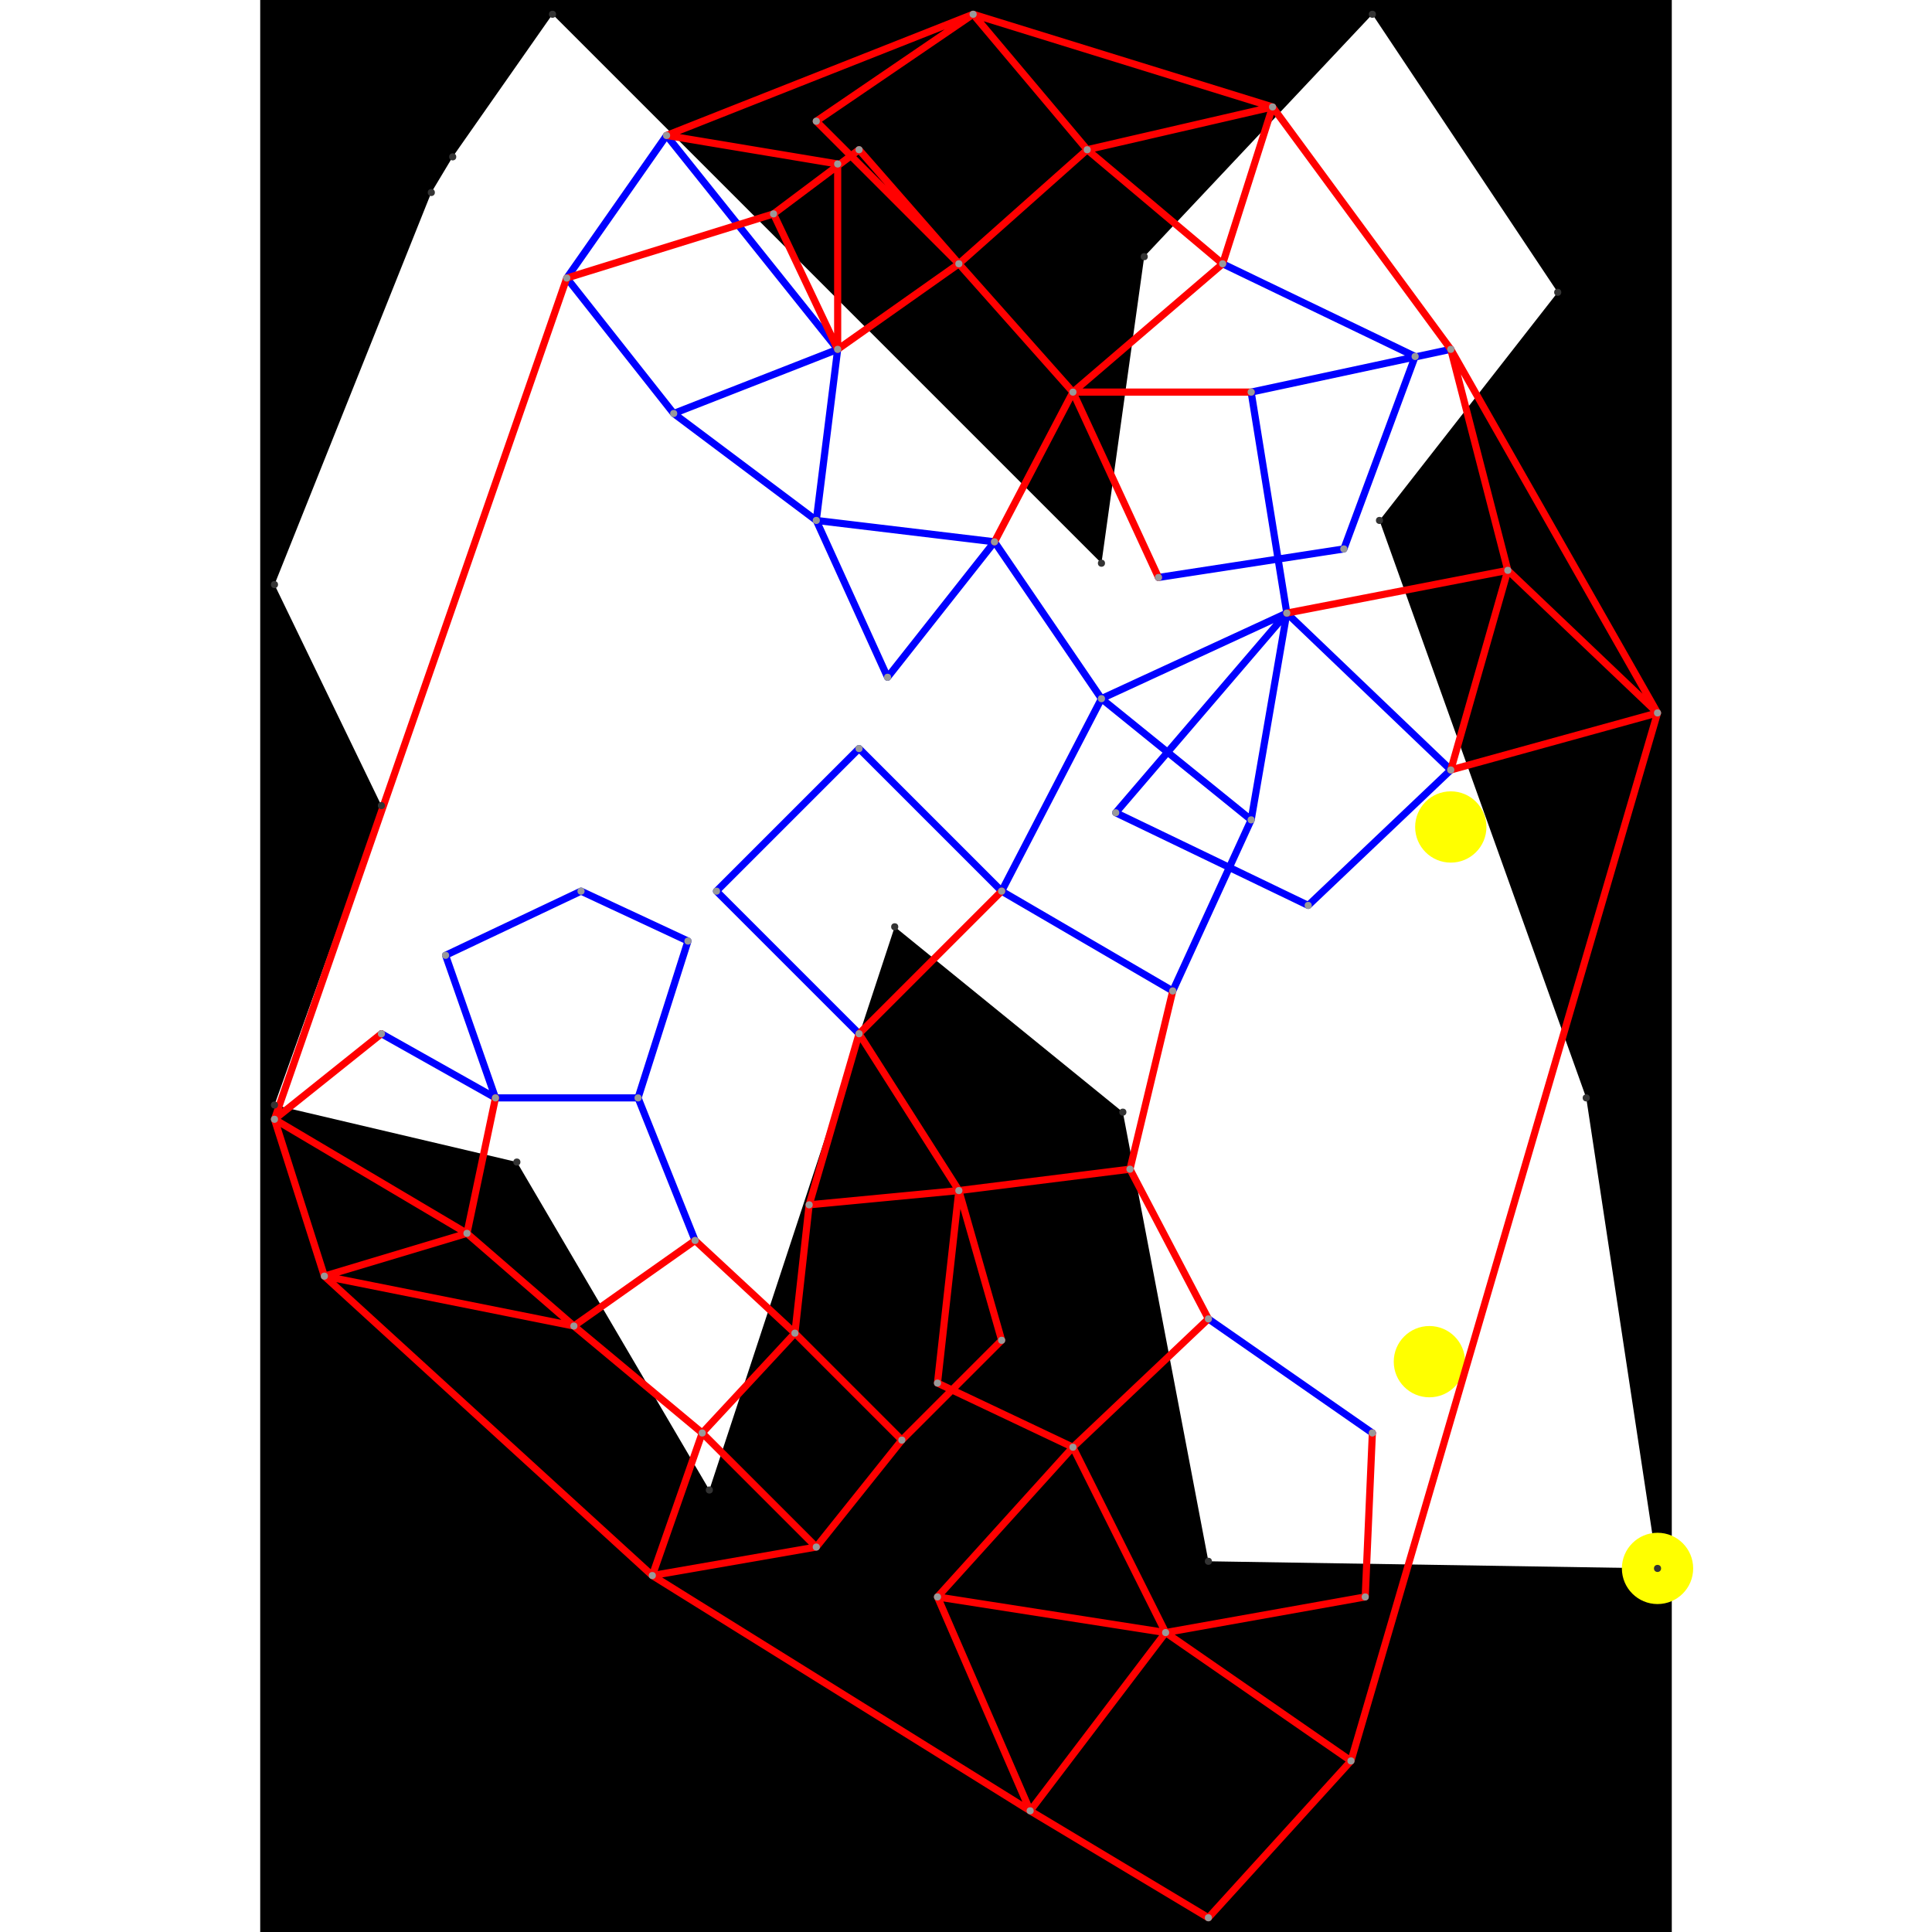 <svg height="500" viewBox="0 -2 198 271" width="500" xmlns="http://www.w3.org/2000/svg">
<path class="hole" d="M2 80L17 111L2 153L36 161L63 207L89 128L121 154L133 217L196 218L186 152L157 71L182 39L156 0L124 34L118 77L41 0L27 20L24 25M0 -2L198 -2L198 269L0 269" style="fill:#00000066;fill-rule:evenodd;"/>
<circle cx="196" cy="218" fill="#ffff0066" r="5">
<title>
Globalist@2
</title>
</circle>
<circle cx="167" cy="114" fill="#ffff0066" r="5">
<title>
SuperFlex@75
</title>
</circle>
<circle cx="164" cy="189" fill="#ffff0066" r="5">
<title>
BreakALeg@108
</title>
</circle>
<path class="ok" d="M17 143L33 152M26 132L33 152M26 132L45 123M33 152L53 152M43 37L57 17M43 37L58 56M45 123L60 130M53 152L60 130M53 152L61 172M57 17L81 47M58 56L78 71M58 56L81 47M64 123L84 103M64 123L84 143M78 71L81 47M78 71L88 93M78 71L103 74M84 103L104 123M88 93L103 74M103 74L118 96M104 123L118 96M104 123L128 137M118 96L139 113M118 96L144 84M120 112L144 84M120 112L147 125M126 79L152 75M128 137L139 113M133 183L156 199M135 35L162 48M139 53L144 84M139 53L167 47M139 113L144 84M144 84L167 106M147 125L167 106M152 75L162 48" style="stroke:#0000ff;stroke-linecap:round"/>
<path class="out" d="M2 155L9 177M2 155L17 143M2 155L29 171M2 155L43 37M9 177L29 171M9 177L44 184M9 177L55 219M29 171L33 152M29 171L44 184M43 37L72 28M44 184L61 172M44 184L62 199M55 219L62 199M55 219L78 215M55 219L108 252M57 17L81 21M57 17L100 0M61 172L75 185M62 199L75 185M62 199L78 215M72 28L81 47M72 28L84 19M75 185L77 167M75 185L90 200M77 167L84 143M77 167L98 165M78 15L98 35M78 15L100 0M78 215L90 200M81 21L81 47M81 47L98 35M84 19L98 35M84 143L98 165M84 143L104 123M90 200L104 186M95 192L98 165M95 192L114 201M95 222L108 252M95 222L114 201M95 222L127 227M98 35L114 53M98 35L116 19M98 165L104 186M98 165L122 162M100 0L116 19M100 0L142 13M103 74L114 53M108 252L127 227M108 252L133 267M114 53L126 79M114 53L135 35M114 53L139 53M114 201L127 227M114 201L133 183M116 19L135 35M116 19L142 13M122 162L128 137M122 162L133 183M127 227L153 245M127 227L155 222M133 267L153 245M135 35L142 13M142 13L167 47M144 84L175 78M153 245L196 98M155 222L156 199M167 47L175 78M167 47L196 98M167 106L175 78M167 106L196 98M175 78L196 98" style="stroke:#ff0000;stroke-linecap:round"/>
<g fill="#333333">
<circle cx="2" cy="80" r="0.5">
<title>
hole:0
</title>
</circle>
<circle cx="17" cy="111" r="0.5">
<title>
hole:1
</title>
</circle>
<circle cx="2" cy="153" r="0.5">
<title>
hole:2
</title>
</circle>
<circle cx="36" cy="161" r="0.5">
<title>
hole:3
</title>
</circle>
<circle cx="63" cy="207" r="0.5">
<title>
hole:4
</title>
</circle>
<circle cx="89" cy="128" r="0.5">
<title>
hole:5
</title>
</circle>
<circle cx="121" cy="154" r="0.5">
<title>
hole:6
</title>
</circle>
<circle cx="133" cy="217" r="0.5">
<title>
hole:7
</title>
</circle>
<circle cx="196" cy="218" r="0.5">
<title>
hole:8
</title>
</circle>
<circle cx="186" cy="152" r="0.5">
<title>
hole:9
</title>
</circle>
<circle cx="157" cy="71" r="0.5">
<title>
hole:10
</title>
</circle>
<circle cx="182" cy="39" r="0.5">
<title>
hole:11
</title>
</circle>
<circle cx="156" cy="0" r="0.5">
<title>
hole:12
</title>
</circle>
<circle cx="124" cy="34" r="0.5">
<title>
hole:13
</title>
</circle>
<circle cx="118" cy="77" r="0.5">
<title>
hole:14
</title>
</circle>
<circle cx="41" cy="0" r="0.5">
<title>
hole:15
</title>
</circle>
<circle cx="27" cy="20" r="0.5">
<title>
hole:16
</title>
</circle>
<circle cx="24" cy="25" r="0.5">
<title>
hole:17
</title>
</circle>
</g>
<g fill="#999999">
<circle cx="2" cy="155" i="0" r="0.5" tabindex="0">
<title>
v:0
</title>
</circle>
<circle cx="9" cy="177" i="1" r="0.5" tabindex="1">
<title>
v:1
</title>
</circle>
<circle cx="17" cy="143" i="2" r="0.5" tabindex="2">
<title>
v:2
</title>
</circle>
<circle cx="26" cy="132" i="3" r="0.5" tabindex="3">
<title>
v:3
</title>
</circle>
<circle cx="29" cy="171" i="4" r="0.5" tabindex="4">
<title>
v:4
</title>
</circle>
<circle cx="33" cy="152" i="5" r="0.5" tabindex="5">
<title>
v:5
</title>
</circle>
<circle cx="43" cy="37" i="6" r="0.5" tabindex="6">
<title>
v:6
</title>
</circle>
<circle cx="44" cy="184" i="7" r="0.5" tabindex="7">
<title>
v:7
</title>
</circle>
<circle cx="45" cy="123" i="8" r="0.5" tabindex="8">
<title>
v:8
</title>
</circle>
<circle cx="53" cy="152" i="9" r="0.5" tabindex="9">
<title>
v:9
</title>
</circle>
<circle cx="55" cy="219" i="10" r="0.5" tabindex="10">
<title>
v:10
</title>
</circle>
<circle cx="57" cy="17" i="11" r="0.5" tabindex="11">
<title>
v:11
</title>
</circle>
<circle cx="58" cy="56" i="12" r="0.5" tabindex="12">
<title>
v:12
</title>
</circle>
<circle cx="60" cy="130" i="13" r="0.5" tabindex="13">
<title>
v:13
</title>
</circle>
<circle cx="61" cy="172" i="14" r="0.5" tabindex="14">
<title>
v:14
</title>
</circle>
<circle cx="62" cy="199" i="15" r="0.5" tabindex="15">
<title>
v:15
</title>
</circle>
<circle cx="64" cy="123" i="16" r="0.5" tabindex="16">
<title>
v:16
</title>
</circle>
<circle cx="72" cy="28" i="17" r="0.5" tabindex="17">
<title>
v:17
</title>
</circle>
<circle cx="75" cy="185" i="18" r="0.5" tabindex="18">
<title>
v:18
</title>
</circle>
<circle cx="77" cy="167" i="19" r="0.5" tabindex="19">
<title>
v:19
</title>
</circle>
<circle cx="78" cy="15" i="20" r="0.5" tabindex="20">
<title>
v:20
</title>
</circle>
<circle cx="78" cy="71" i="21" r="0.5" tabindex="21">
<title>
v:21
</title>
</circle>
<circle cx="78" cy="215" i="22" r="0.5" tabindex="22">
<title>
v:22
</title>
</circle>
<circle cx="81" cy="21" i="23" r="0.5" tabindex="23">
<title>
v:23
</title>
</circle>
<circle cx="81" cy="47" i="24" r="0.5" tabindex="24">
<title>
v:24
</title>
</circle>
<circle cx="84" cy="19" i="25" r="0.5" tabindex="25">
<title>
v:25
</title>
</circle>
<circle cx="84" cy="103" i="26" r="0.5" tabindex="26">
<title>
v:26
</title>
</circle>
<circle cx="84" cy="143" i="27" r="0.5" tabindex="27">
<title>
v:27
</title>
</circle>
<circle cx="88" cy="93" i="28" r="0.5" tabindex="28">
<title>
v:28
</title>
</circle>
<circle cx="90" cy="200" i="29" r="0.5" tabindex="29">
<title>
v:29
</title>
</circle>
<circle cx="95" cy="192" i="30" r="0.5" tabindex="30">
<title>
v:30
</title>
</circle>
<circle cx="95" cy="222" i="31" r="0.5" tabindex="31">
<title>
v:31
</title>
</circle>
<circle cx="98" cy="35" i="32" r="0.5" tabindex="32">
<title>
v:32
</title>
</circle>
<circle cx="98" cy="165" i="33" r="0.5" tabindex="33">
<title>
v:33
</title>
</circle>
<circle cx="100" cy="0" i="34" r="0.5" tabindex="34">
<title>
v:34
</title>
</circle>
<circle cx="103" cy="74" i="35" r="0.5" tabindex="35">
<title>
v:35
</title>
</circle>
<circle cx="104" cy="123" i="36" r="0.5" tabindex="36">
<title>
v:36
</title>
</circle>
<circle cx="104" cy="186" i="37" r="0.5" tabindex="37">
<title>
v:37
</title>
</circle>
<circle cx="108" cy="252" i="38" r="0.5" tabindex="38">
<title>
v:38
</title>
</circle>
<circle cx="114" cy="53" i="39" r="0.5" tabindex="39">
<title>
v:39
</title>
</circle>
<circle cx="114" cy="201" i="40" r="0.5" tabindex="40">
<title>
v:40
</title>
</circle>
<circle cx="116" cy="19" i="41" r="0.5" tabindex="41">
<title>
v:41
</title>
</circle>
<circle cx="118" cy="96" i="42" r="0.5" tabindex="42">
<title>
v:42
</title>
</circle>
<circle cx="120" cy="112" i="43" r="0.5" tabindex="43">
<title>
v:43
</title>
</circle>
<circle cx="122" cy="162" i="44" r="0.5" tabindex="44">
<title>
v:44
</title>
</circle>
<circle cx="126" cy="79" i="45" r="0.5" tabindex="45">
<title>
v:45
</title>
</circle>
<circle cx="127" cy="227" i="46" r="0.5" tabindex="46">
<title>
v:46
</title>
</circle>
<circle cx="128" cy="137" i="47" r="0.5" tabindex="47">
<title>
v:47
</title>
</circle>
<circle cx="133" cy="183" i="48" r="0.5" tabindex="48">
<title>
v:48
</title>
</circle>
<circle cx="133" cy="267" i="49" r="0.5" tabindex="49">
<title>
v:49
</title>
</circle>
<circle cx="135" cy="35" i="50" r="0.5" tabindex="50">
<title>
v:50
</title>
</circle>
<circle cx="139" cy="53" i="51" r="0.5" tabindex="51">
<title>
v:51
</title>
</circle>
<circle cx="139" cy="113" i="52" r="0.5" tabindex="52">
<title>
v:52
</title>
</circle>
<circle cx="142" cy="13" i="53" r="0.5" tabindex="53">
<title>
v:53
</title>
</circle>
<circle cx="144" cy="84" i="54" r="0.5" tabindex="54">
<title>
v:54
</title>
</circle>
<circle cx="147" cy="125" i="55" r="0.5" tabindex="55">
<title>
v:55
</title>
</circle>
<circle cx="152" cy="75" i="56" r="0.5" tabindex="56">
<title>
v:56
</title>
</circle>
<circle cx="153" cy="245" i="57" r="0.5" tabindex="57">
<title>
v:57
</title>
</circle>
<circle cx="155" cy="222" i="58" r="0.5" tabindex="58">
<title>
v:58
</title>
</circle>
<circle cx="156" cy="199" i="59" r="0.5" tabindex="59">
<title>
v:59
</title>
</circle>
<circle cx="162" cy="48" i="60" r="0.5" tabindex="60">
<title>
v:60
</title>
</circle>
<circle cx="167" cy="47" i="61" r="0.5" tabindex="61">
<title>
v:61
</title>
</circle>
<circle cx="167" cy="106" i="62" r="0.5" tabindex="62">
<title>
v:62
</title>
</circle>
<circle cx="175" cy="78" i="63" r="0.5" tabindex="63">
<title>
v:63
</title>
</circle>
<circle cx="196" cy="98" i="64" r="0.5" tabindex="64">
<title>
v:64
</title>
</circle>
</g>
</svg>